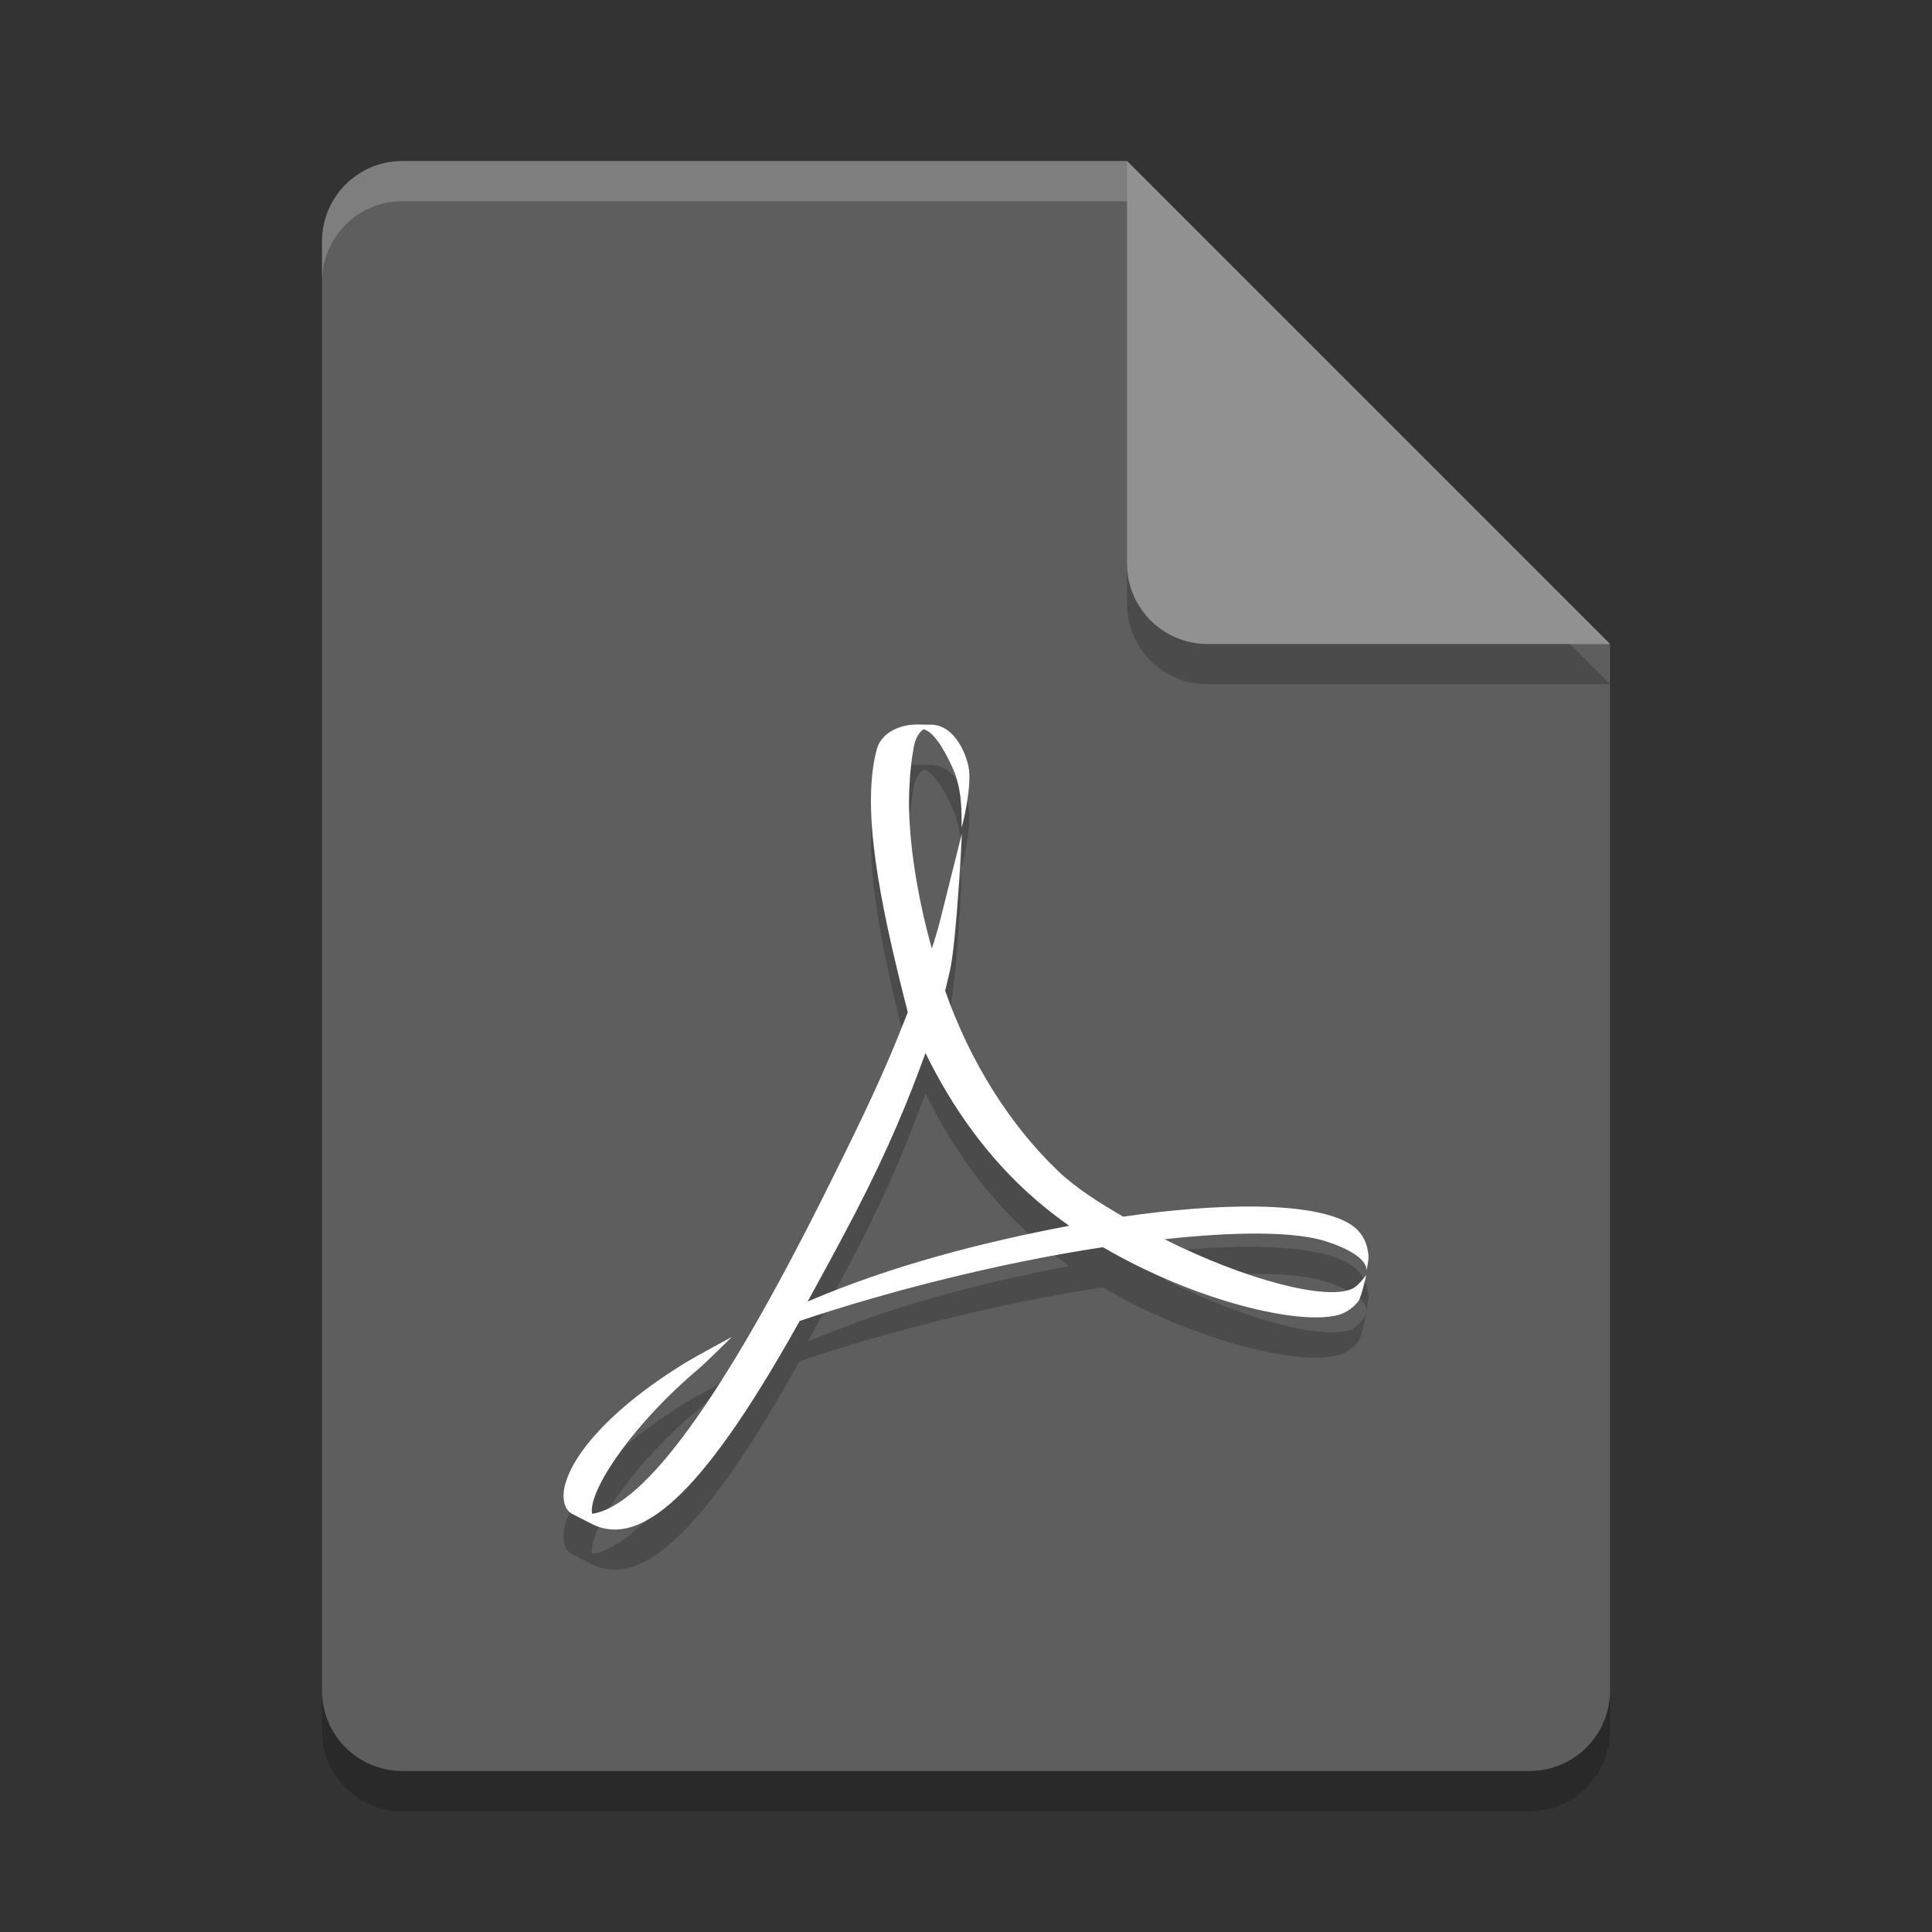 <svg xmlns="http://www.w3.org/2000/svg" width="24" height="24" version="1">
 <rect width="100%" height="100%" fill="#333333" stroke="none"/>
 <path style="opacity:0.2" d="m 5,2.5 c -0.554,0 -1,0.446 -1,1 v 18 c 0,0.554 0.446,1 1,1 h 14 c 0.554,0 1,-0.446 1,-1 V 8.5 L 14.5,8 14,2.5 Z"/>
 <path fill="#5e5e5e" d="m5 2c-0.554 0-1 0.446-1 1v18c0 0.554 0.446 1 1 1h14c0.554 0 1-0.446 1-1v-13l-5.5-0.5-0.5-5.5z"/>
 <path fill="#fff" style="opacity:0.2" d="m5 2c-0.554 0-1 0.446-1 1v0.5c0-0.554 0.446-1 1-1h9l5.5 5.5h0.5l-6-6z"/>
 <path style="opacity:0.2" d="m 14,2.5 v 5 c 0,0.552 0.448,1 1,1 h 5 z"/>
 <path fill="#919191" d="m14 2v5c0 0.552 0.448 1 1 1h5l-6-6z"/>
 <path style="opacity:0.2" d="m 11.39,9.5 c -0.231,0 -0.446,0.115 -0.498,0.306 -0.194,0.731 0.023,1.861 0.385,3.269 l -0.109,0.273 c -0.277,0.691 -0.623,1.378 -0.927,1.989 -1.257,2.516 -2.234,3.873 -2.886,3.968 L 7.351,19.277 c -0.014,-0.314 0.552,-1.123 1.319,-1.766 0.08,-0.066 0.422,-0.404 0.422,-0.404 0,0 -0.461,0.249 -0.565,0.313 -0.961,0.587 -1.44,1.175 -1.518,1.566 -0.023,0.116 -0.008,0.259 0.092,0.317 l 0.246,0.126 c 0.669,0.343 1.492,-0.558 2.586,-2.52 1.113,-0.374 2.502,-0.725 3.767,-0.916 1.132,0.662 2.43,0.977 2.929,0.841 0.095,-0.026 0.195,-0.102 0.246,-0.172 0.04,-0.065 0.096,-0.323 0.096,-0.323 0,0 -0.094,0.131 -0.171,0.169 -0.316,0.152 -1.313,-0.102 -2.336,-0.614 0.884,-0.096 1.621,-0.1 2.015,0.029 0.5,0.163 0.501,0.331 0.494,0.365 0.007,-0.028 0.029,-0.14 0.026,-0.188 -0.011,-0.123 -0.048,-0.232 -0.139,-0.323 -0.185,-0.187 -0.642,-0.281 -1.265,-0.289 -0.469,-0.005 -1.032,0.037 -1.644,0.126 -0.28,-0.165 -0.576,-0.345 -0.81,-0.569 -0.594,-0.567 -1.092,-1.355 -1.401,-2.238 0.021,-0.085 0.041,-0.167 0.06,-0.251 0.086,-0.395 0.148,-1.702 0.148,-1.702 0,0 -0.245,0.982 -0.283,1.13 -0.025,0.094 -0.055,0.194 -0.091,0.298 -0.188,-0.674 -0.283,-1.327 -0.283,-1.823 0,-0.14 0.012,-0.413 0.051,-0.628 0.019,-0.154 0.073,-0.233 0.13,-0.272 0.112,0.028 0.237,0.203 0.368,0.496 0.112,0.254 0.105,0.547 0.105,0.729 0,0 0.12,-0.45 0.092,-0.716 -0.017,-0.16 -0.166,-0.571 -0.482,-0.566 h -0.026 l -0.141,-0.002 z m 0.107,4.081 c 0.327,0.672 0.777,1.31 1.369,1.822 0.132,0.114 0.272,0.222 0.416,0.324 -1.074,0.204 -2.201,0.492 -3.249,0.941 0.189,-0.344 0.394,-0.719 0.604,-1.124 0.406,-0.786 0.653,-1.392 0.86,-1.963 z"/>
 <path fill="#fff" d="m11.39 9c-0.231 0-0.446 0.115-0.498 0.306-0.194 0.731 0.023 1.861 0.385 3.269l-0.109 0.273c-0.277 0.691-0.623 1.378-0.927 1.989-1.257 2.516-2.234 3.873-2.886 3.968l-0.003-0.028c-0.014-0.314 0.552-1.123 1.319-1.766 0.08-0.066 0.422-0.404 0.422-0.404s-0.461 0.249-0.565 0.313c-0.961 0.587-1.44 1.175-1.518 1.566-0.023 0.116-0.008 0.259 0.092 0.317l0.246 0.126c0.669 0.343 1.492-0.558 2.586-2.52 1.113-0.374 2.502-0.725 3.767-0.916 1.132 0.662 2.43 0.977 2.929 0.841 0.095-0.026 0.195-0.102 0.246-0.172 0.04-0.065 0.096-0.323 0.096-0.323s-0.094 0.131-0.171 0.169c-0.316 0.152-1.313-0.102-2.336-0.614 0.884-0.096 1.621-0.1 2.015 0.029 0.5 0.163 0.501 0.331 0.494 0.365 0.007-0.028 0.029-0.14 0.026-0.188-0.011-0.123-0.048-0.232-0.139-0.323-0.185-0.187-0.642-0.281-1.265-0.289-0.469-0.005-1.032 0.037-1.644 0.126-0.28-0.165-0.576-0.345-0.81-0.569-0.594-0.567-1.092-1.355-1.401-2.238 0.021-0.085 0.041-0.167 0.06-0.251 0.086-0.395 0.148-1.702 0.148-1.702s-0.245 0.982-0.283 1.13c-0.025 0.094-0.055 0.194-0.091 0.298-0.188-0.674-0.283-1.327-0.283-1.823 0-0.14 0.012-0.413 0.051-0.628 0.019-0.154 0.073-0.233 0.13-0.272 0.112 0.028 0.237 0.203 0.368 0.496 0.112 0.254 0.105 0.547 0.105 0.729 0 0 0.12-0.45 0.092-0.716-0.017-0.16-0.166-0.571-0.482-0.566h-0.026l-0.141-0.002zm0.107 4.081c0.327 0.672 0.777 1.31 1.369 1.822 0.132 0.114 0.272 0.222 0.416 0.324-1.074 0.204-2.201 0.492-3.249 0.941 0.189-0.344 0.394-0.719 0.604-1.124 0.406-0.786 0.653-1.392 0.86-1.963z"/>
</svg>

